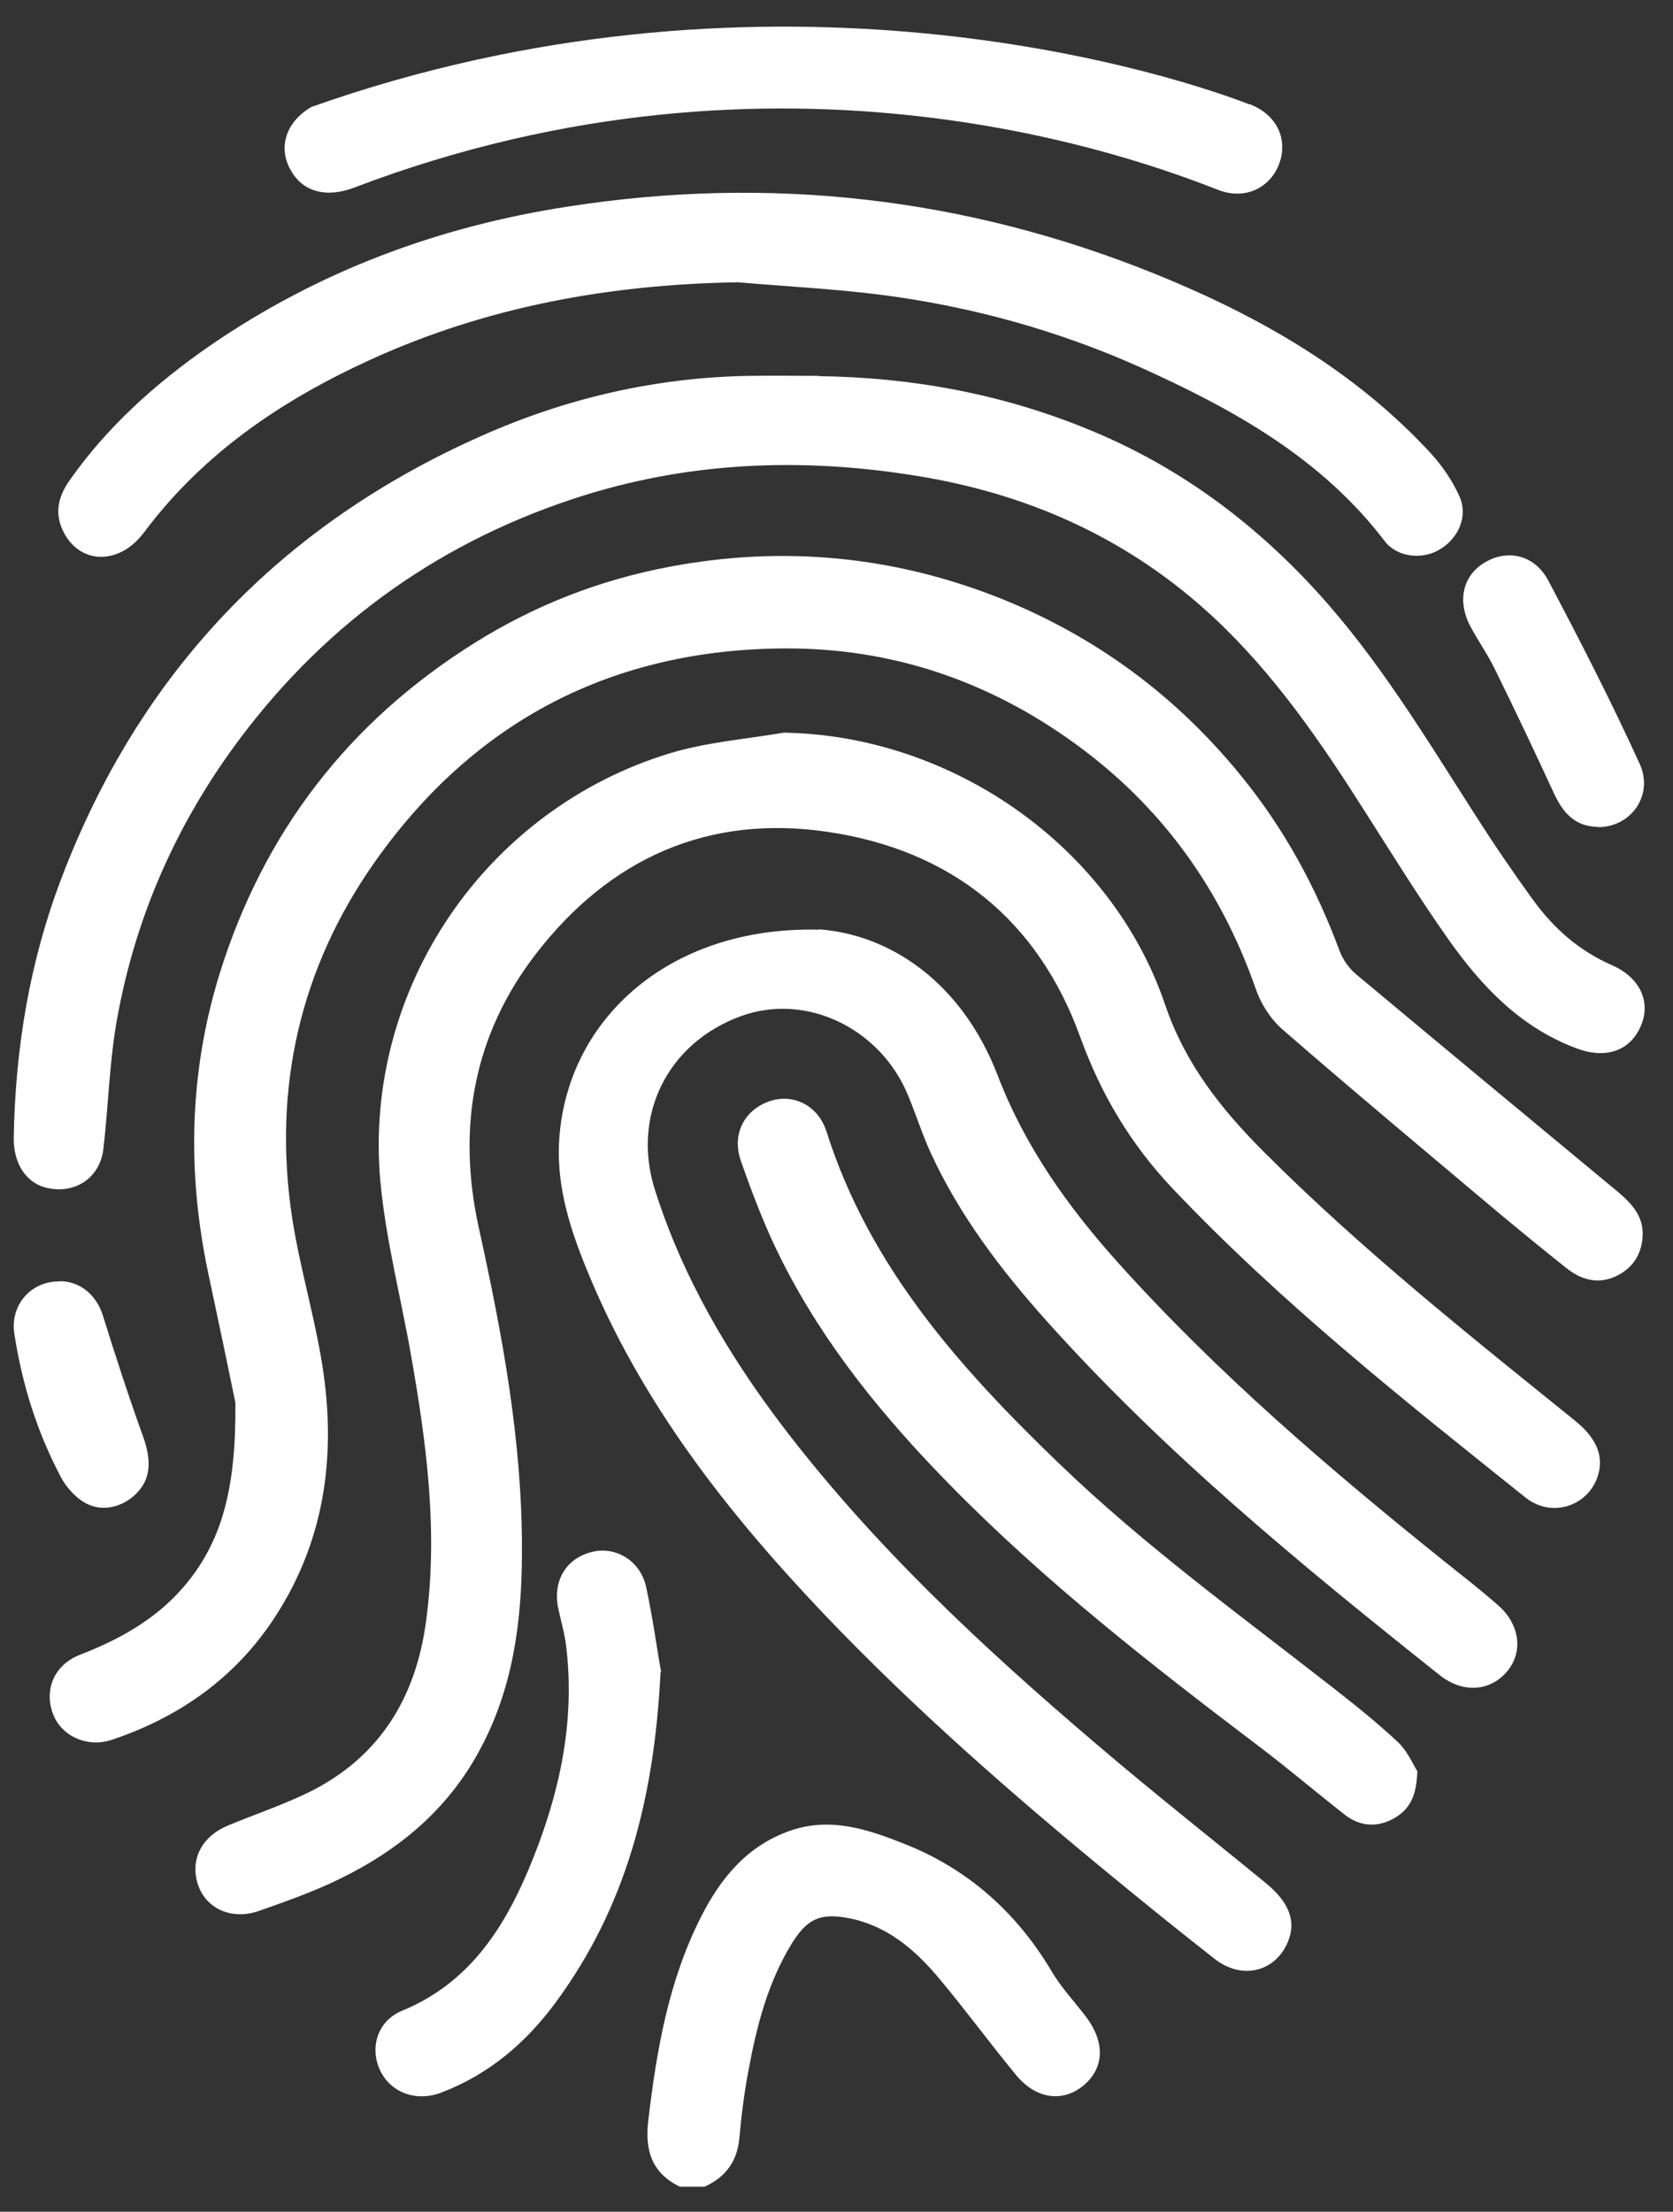 <svg width="56" height="74" viewBox="0 0 56 74" fill="none" xmlns="http://www.w3.org/2000/svg">
<rect x="0" y="0" width="56" height="74" fill="#333333" stroke="none"/>
<path d="M41.83 3.485C42.74 3.835 43.12 4.655 42.82 5.475C42.52 6.285 41.68 6.705 40.78 6.355C38.21 5.355 26.23 0.805 11.86 6.275C10.95 6.625 10.14 6.445 9.72 5.675C9.3 4.915 9.58 4.065 10.43 3.575C25.29 -1.675 38.38 2.165 41.83 3.495V3.485Z" fill="white"/>
<path d="M22.78 73.175C21.82 72.715 21.58 71.965 21.7 70.945C21.98 68.585 22.38 66.265 23.47 64.125C24.13 62.825 25.02 61.745 26.47 61.245C27.82 60.785 29.07 61.215 30.28 61.695C32.4 62.535 34.03 63.985 35.2 65.955C35.53 66.515 35.99 66.995 36.38 67.515C37 68.365 36.95 69.205 36.27 69.775C35.57 70.355 34.67 70.235 34 69.415C33.12 68.345 32.3 67.225 31.41 66.165C30.61 65.215 29.67 64.415 28.39 64.175C27.43 63.995 27 64.215 26.48 65.065C25.71 66.335 25.34 67.745 25.07 69.185C24.92 69.955 24.82 70.745 24.75 71.525C24.68 72.315 24.29 72.845 23.58 73.165H22.77L22.78 73.175Z" fill="white"/>
<path d="M7.88 46.935C7.7 46.055 7.34 44.325 6.97 42.595C6.26 39.235 6.33 35.905 7.34 32.615C8.81 27.865 11.66 24.155 15.88 21.515C17.89 20.255 20.07 19.405 22.4 18.965C26.2 18.245 29.91 18.595 33.5 20.025C36.69 21.305 39.37 23.285 41.54 25.955C42.98 27.715 44.05 29.685 44.84 31.815C44.95 32.105 45.15 32.395 45.39 32.595C48.3 35.025 51.22 37.445 54.14 39.865C54.63 40.275 55.04 40.715 54.98 41.415C54.93 42.025 54.61 42.465 54.06 42.715C53.47 42.975 52.92 42.815 52.44 42.435C51.66 41.815 50.88 41.175 50.11 40.535C47.71 38.515 45.3 36.505 42.93 34.445C42.53 34.095 42.2 33.585 42.03 33.075C40.85 29.705 38.85 26.945 35.95 24.855C33.07 22.775 29.85 21.685 26.3 21.695C20.52 21.715 15.9 24.105 12.57 28.805C10.04 32.375 9.12 36.415 9.78 40.755C10.02 42.305 10.47 43.835 10.74 45.385C11.28 48.465 10.95 51.415 9.21 54.095C7.89 56.125 6.01 57.455 3.73 58.215C2.9 58.485 2.04 58.075 1.77 57.335C1.47 56.525 1.82 55.695 2.68 55.365C3.99 54.855 5.19 54.195 6.12 53.125C7.44 51.605 7.9 49.795 7.88 46.955V46.935Z" fill="white"/>
<path d="M26.27 24.515C31.87 24.615 37.2 28.315 39 33.615C39.67 35.595 40.89 37.125 42.31 38.545C45.56 41.795 49.14 44.645 52.71 47.525C53.47 48.135 53.7 48.755 53.47 49.425C53.12 50.415 51.91 50.795 51.05 50.095C46.96 46.825 42.85 43.565 39.24 39.755C37.85 38.285 36.85 36.615 36.15 34.675C34.73 30.765 31.83 28.445 27.72 27.835C23.7 27.235 20.4 28.725 17.94 31.915C15.84 34.635 15.29 37.745 16.03 41.095C16.82 44.675 17.49 48.265 17.47 51.945C17.47 54.255 17.17 56.515 16.04 58.585C14.97 60.565 13.33 61.915 11.35 62.875C10.49 63.295 9.58 63.615 8.67 63.935C7.76 64.255 6.9 63.865 6.63 63.065C6.35 62.235 6.74 61.445 7.64 61.075C8.58 60.685 9.55 60.365 10.46 59.905C12.75 58.725 13.92 56.765 14.26 54.255C14.67 51.255 14.28 48.305 13.76 45.355C13.42 43.405 12.91 41.475 12.73 39.505C12.16 33.075 16.26 27.065 22.45 25.195C23.69 24.825 25.01 24.725 26.29 24.505L26.27 24.515Z" fill="white"/>
<path d="M27.42 31.095C29.76 31.265 32.19 32.835 33.4 35.995C34.32 38.385 35.76 40.395 37.44 42.265C40.75 45.945 44.49 49.145 48.34 52.235C48.94 52.715 49.55 53.185 50.13 53.695C50.87 54.335 50.99 55.245 50.47 55.895C49.91 56.585 48.99 56.675 48.2 56.055C43.57 52.375 39 48.625 35.04 44.205C33.51 42.495 32.12 40.675 31.15 38.565C30.87 37.955 30.67 37.315 30.41 36.685C29.49 34.405 26.99 33.205 24.81 33.995C22.33 34.895 21.14 37.335 21.92 39.805C22.84 42.705 24.35 45.285 26.17 47.685C29.22 51.695 32.88 55.105 36.7 58.355C38.56 59.945 40.48 61.455 42.37 63.005C43.15 63.645 43.39 64.275 43.12 64.945C42.71 65.975 41.57 66.265 40.65 65.535C39.5 64.635 38.36 63.715 37.23 62.785C33.88 60.035 30.62 57.185 27.62 54.045C24.36 50.625 21.47 46.945 19.66 42.525C19.1 41.165 18.65 39.785 18.71 38.285C18.89 34.205 22.31 30.985 27.4 31.105L27.42 31.095Z" fill="white"/>
<path d="M27.4 12.585C30.51 12.625 33.52 13.175 36.4 14.355C39.38 15.565 41.9 17.415 44.06 19.775C46.13 22.035 47.7 24.645 49.34 27.205C49.97 28.195 50.63 29.165 51.32 30.115C52.01 31.065 52.86 31.815 53.96 32.295C54.91 32.715 55.27 33.535 54.92 34.335C54.55 35.185 53.72 35.445 52.74 35.065C50.89 34.365 49.6 33.005 48.5 31.455C47.51 30.055 46.61 28.595 45.69 27.155C44.21 24.825 42.66 22.555 40.62 20.655C37.89 18.115 34.65 16.615 31 15.975C27.15 15.305 23.32 15.405 19.58 16.565C14.87 18.035 11 20.755 8.03 24.715C5.93 27.515 4.54 30.645 3.92 34.085C3.66 35.515 3.63 36.995 3.46 38.445C3.34 39.435 2.48 39.975 1.53 39.735C0.87 39.565 0.45 38.925 0.46 38.075C0.51 35.085 0.99 32.175 2.06 29.375C4.68 22.495 9.39 17.575 16.09 14.595C18.94 13.325 21.95 12.625 25.1 12.575C25.87 12.565 26.64 12.575 27.41 12.575L27.4 12.585Z" fill="white"/>
<path d="M24.69 9.445C20.42 9.515 16.3 10.255 12.4 12.035C9.44 13.385 6.8 15.165 4.82 17.815C3.98 18.935 2.65 18.885 2.11 17.765C1.82 17.165 1.95 16.615 2.32 16.085C3.59 14.275 5.2 12.835 7 11.585C10.63 9.085 14.65 7.585 18.99 6.915C25.76 5.855 32.34 6.605 38.69 9.175C42.14 10.575 45.34 12.395 47.9 15.175C48.28 15.595 48.62 16.085 48.85 16.605C49.15 17.265 48.82 18.015 48.19 18.385C47.61 18.735 46.77 18.655 46.35 18.105C44.22 15.315 41.27 13.685 38.16 12.285C35.43 11.065 32.55 10.265 29.58 9.875C27.96 9.665 26.33 9.585 24.7 9.445H24.69Z" fill="white"/>
<path d="M47.44 59.275C47.42 60.135 47.15 60.575 46.63 60.855C46.07 61.155 45.51 61.105 45.01 60.715C44.04 59.955 43.1 59.155 42.12 58.415C38.53 55.695 34.98 52.925 31.81 49.695C29.6 47.445 27.61 45.025 26.18 42.195C25.63 41.115 25.2 39.985 24.8 38.845C24.48 37.935 24.93 37.125 25.76 36.845C26.54 36.575 27.39 36.975 27.67 37.875C29.11 42.405 32.15 45.795 35.48 48.995C38.33 51.735 41.53 54.055 44.64 56.485C45.38 57.065 46.12 57.655 46.81 58.305C47.13 58.615 47.32 59.075 47.45 59.275H47.44Z" fill="white"/>
<path d="M22.11 55.945C21.9 60.255 20.92 63.845 18.61 66.985C17.61 68.345 16.37 69.405 14.77 70.015C13.93 70.335 13.07 70.015 12.72 69.265C12.37 68.515 12.63 67.615 13.46 67.275C15.65 66.375 16.83 64.595 17.69 62.555C18.69 60.175 19.27 57.695 18.95 55.075C18.9 54.655 18.78 54.245 18.69 53.835C18.49 52.895 18.94 52.145 19.81 51.925C20.62 51.725 21.44 52.225 21.63 53.105C21.86 54.185 22.01 55.295 22.13 55.945H22.11Z" fill="white"/>
<path d="M53.48 27.665C52.72 27.655 52.32 27.195 52.02 26.555C51.38 25.165 50.72 23.775 50.04 22.395C49.8 21.895 49.47 21.435 49.21 20.945C48.77 20.095 48.97 19.255 49.69 18.825C50.45 18.365 51.36 18.555 51.82 19.415C52.89 21.435 53.93 23.465 54.88 25.545C55.37 26.605 54.59 27.685 53.48 27.675V27.665Z" fill="white"/>
<path d="M1.99 42.865C2.7 42.865 3.24 43.345 3.45 44.035C3.87 45.385 4.31 46.735 4.79 48.065C5.08 48.875 5.05 49.495 4.55 49.985C4.07 50.455 3.36 50.605 2.8 50.255C2.49 50.065 2.21 49.745 2.04 49.425C1.24 47.915 0.74 46.315 0.48 44.625C0.33 43.665 1.04 42.855 2 42.875L1.99 42.865Z" fill="white"/>
</svg>
